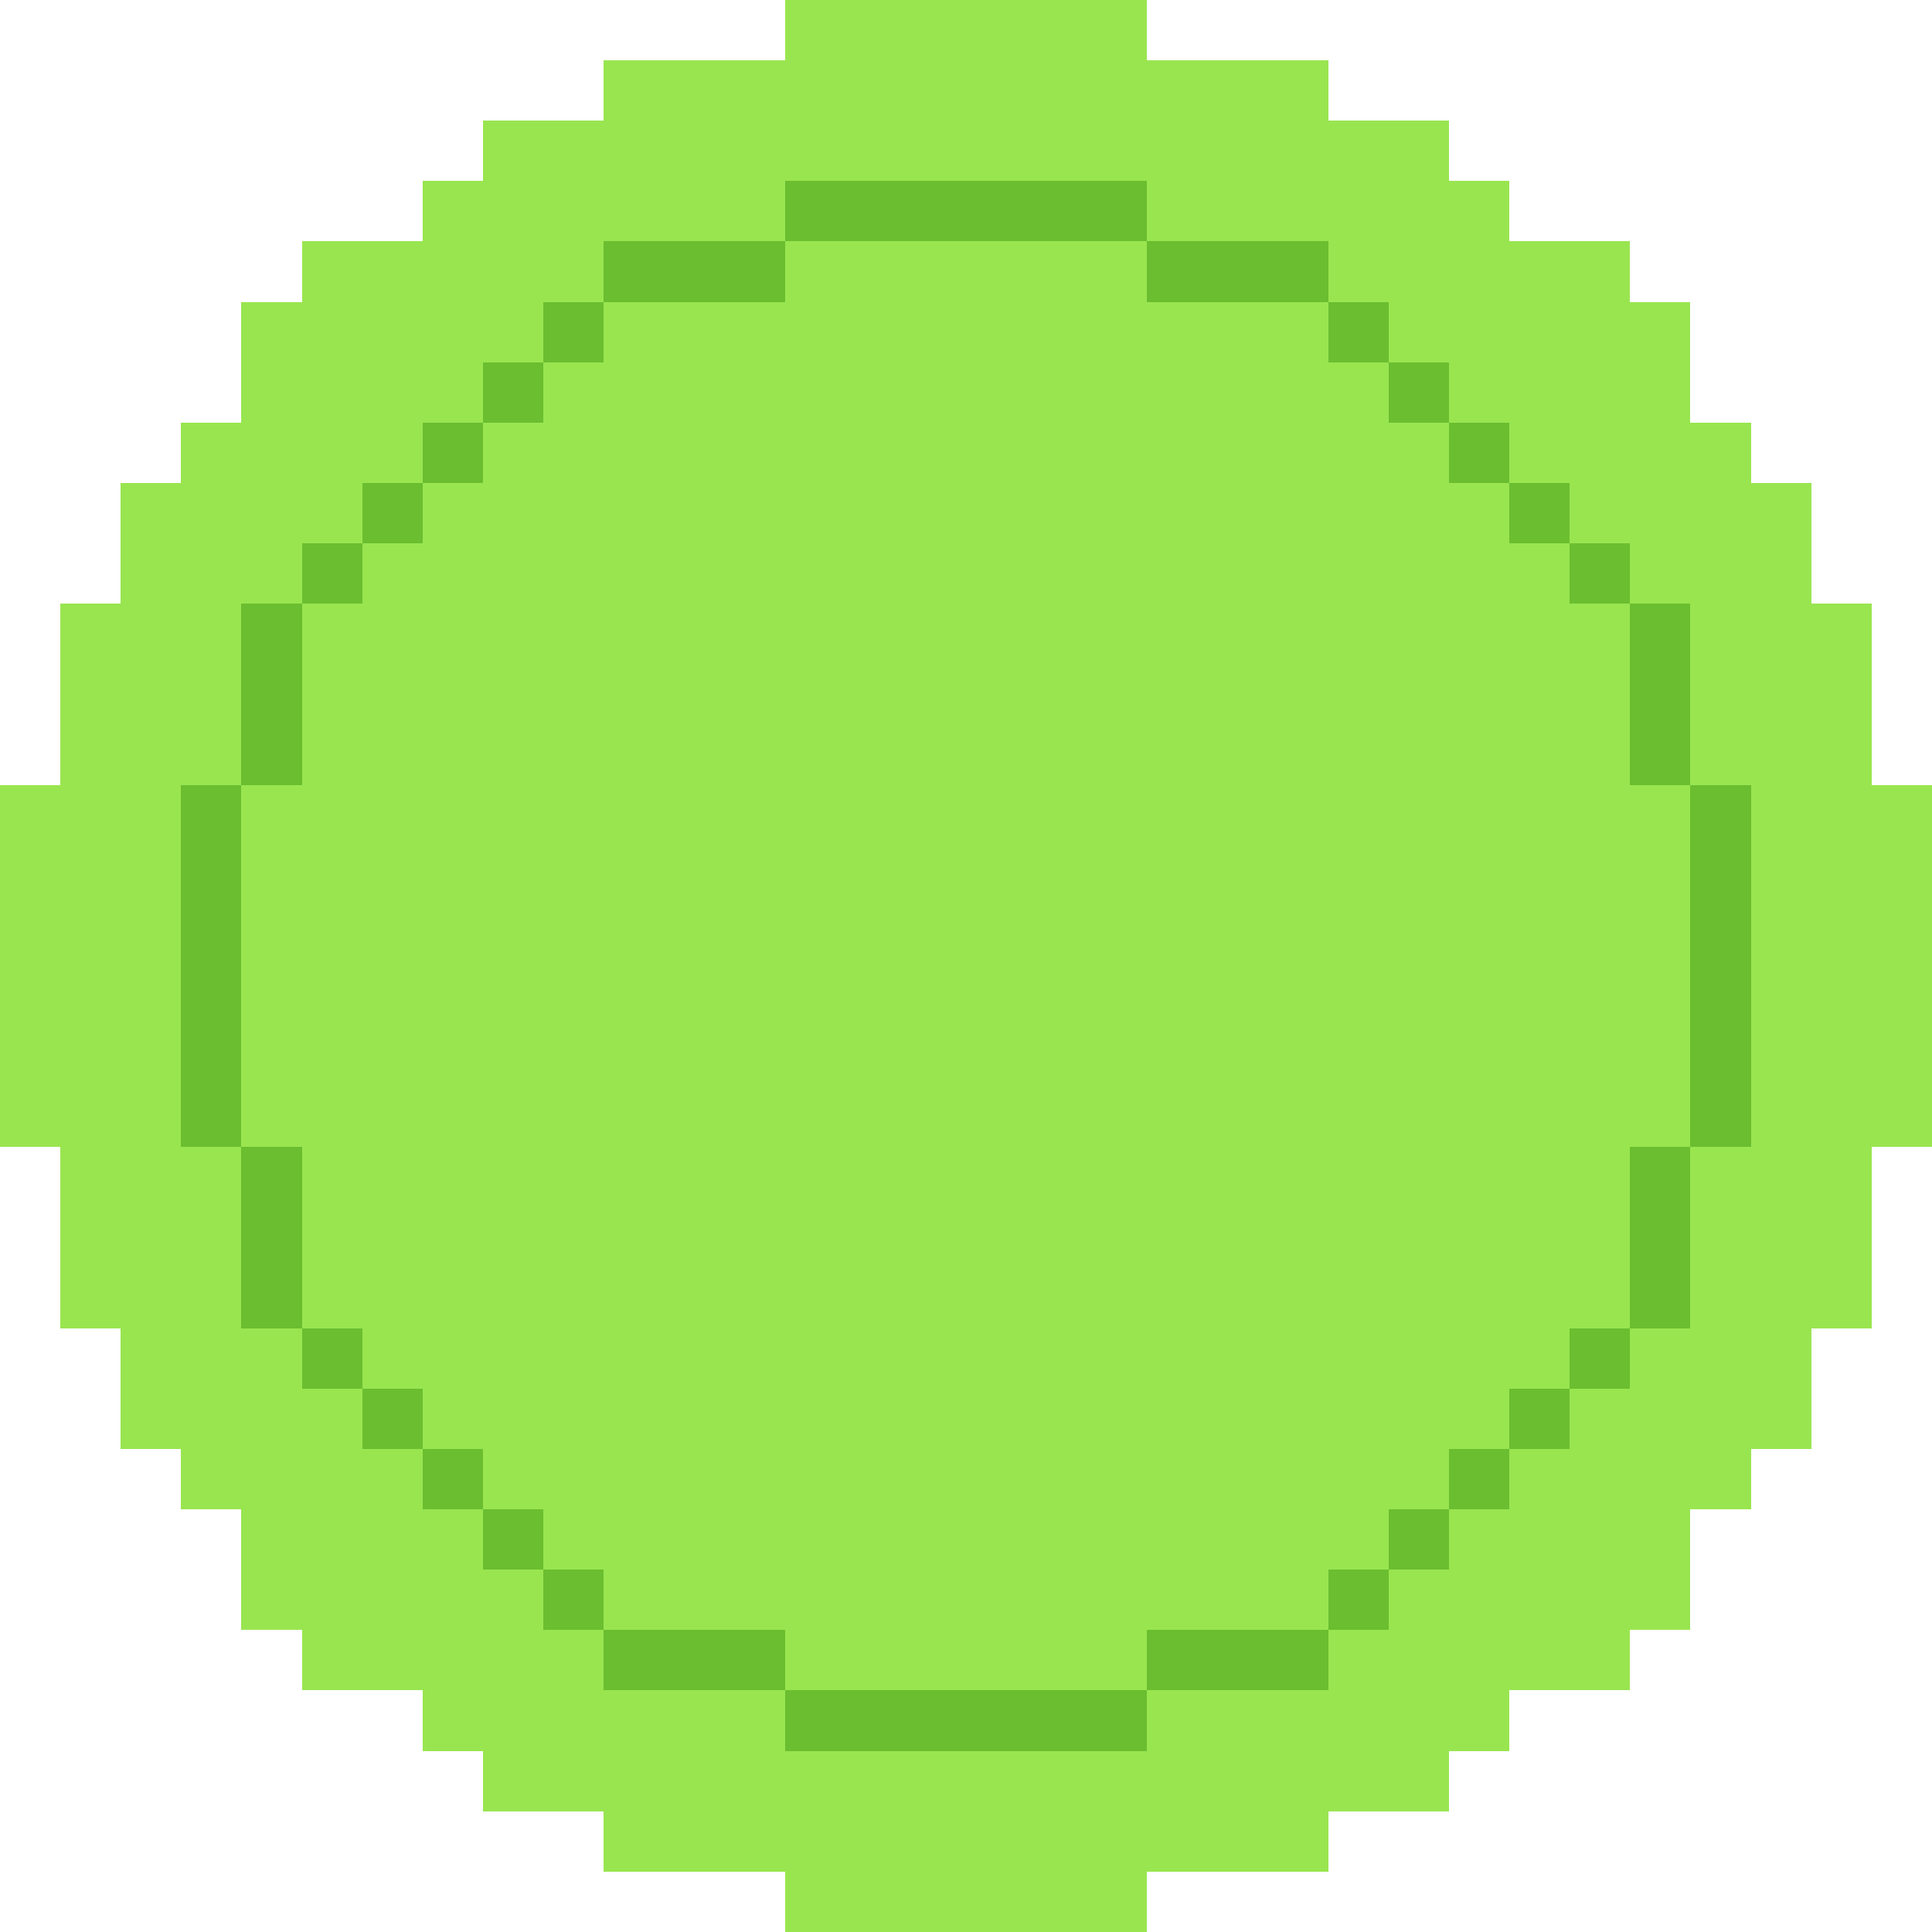 <?xml version="1.0" encoding="UTF-8" ?>
<svg version="1.1" width="32" height="32" xmlns="http://www.w3.org/2000/svg" shape-rendering="crispEdges">
<rect x="13" y="0" width="1" height="1" fill="#99E550" />
<rect x="14" y="0" width="1" height="1" fill="#99E550" />
<rect x="15" y="0" width="1" height="1" fill="#99E550" />
<rect x="16" y="0" width="1" height="1" fill="#99E550" />
<rect x="17" y="0" width="1" height="1" fill="#99E550" />
<rect x="18" y="0" width="1" height="1" fill="#99E550" />
<rect x="10" y="1" width="1" height="1" fill="#99E550" />
<rect x="11" y="1" width="1" height="1" fill="#99E550" />
<rect x="12" y="1" width="1" height="1" fill="#99E550" />
<rect x="13" y="1" width="1" height="1" fill="#99E550" />
<rect x="14" y="1" width="1" height="1" fill="#99E550" />
<rect x="15" y="1" width="1" height="1" fill="#99E550" />
<rect x="16" y="1" width="1" height="1" fill="#99E550" />
<rect x="17" y="1" width="1" height="1" fill="#99E550" />
<rect x="18" y="1" width="1" height="1" fill="#99E550" />
<rect x="19" y="1" width="1" height="1" fill="#99E550" />
<rect x="20" y="1" width="1" height="1" fill="#99E550" />
<rect x="21" y="1" width="1" height="1" fill="#99E550" />
<rect x="8" y="2" width="1" height="1" fill="#99E550" />
<rect x="9" y="2" width="1" height="1" fill="#99E550" />
<rect x="10" y="2" width="1" height="1" fill="#99E550" />
<rect x="11" y="2" width="1" height="1" fill="#99E550" />
<rect x="12" y="2" width="1" height="1" fill="#99E550" />
<rect x="13" y="2" width="1" height="1" fill="#99E550" />
<rect x="14" y="2" width="1" height="1" fill="#99E550" />
<rect x="15" y="2" width="1" height="1" fill="#99E550" />
<rect x="16" y="2" width="1" height="1" fill="#99E550" />
<rect x="17" y="2" width="1" height="1" fill="#99E550" />
<rect x="18" y="2" width="1" height="1" fill="#99E550" />
<rect x="19" y="2" width="1" height="1" fill="#99E550" />
<rect x="20" y="2" width="1" height="1" fill="#99E550" />
<rect x="21" y="2" width="1" height="1" fill="#99E550" />
<rect x="22" y="2" width="1" height="1" fill="#99E550" />
<rect x="23" y="2" width="1" height="1" fill="#99E550" />
<rect x="7" y="3" width="1" height="1" fill="#99E550" />
<rect x="8" y="3" width="1" height="1" fill="#99E550" />
<rect x="9" y="3" width="1" height="1" fill="#99E550" />
<rect x="10" y="3" width="1" height="1" fill="#99E550" />
<rect x="11" y="3" width="1" height="1" fill="#99E550" />
<rect x="12" y="3" width="1" height="1" fill="#99E550" />
<rect x="13" y="3" width="1" height="1" fill="#6ABE30" />
<rect x="14" y="3" width="1" height="1" fill="#6ABE30" />
<rect x="15" y="3" width="1" height="1" fill="#6ABE30" />
<rect x="16" y="3" width="1" height="1" fill="#6ABE30" />
<rect x="17" y="3" width="1" height="1" fill="#6ABE30" />
<rect x="18" y="3" width="1" height="1" fill="#6ABE30" />
<rect x="19" y="3" width="1" height="1" fill="#99E550" />
<rect x="20" y="3" width="1" height="1" fill="#99E550" />
<rect x="21" y="3" width="1" height="1" fill="#99E550" />
<rect x="22" y="3" width="1" height="1" fill="#99E550" />
<rect x="23" y="3" width="1" height="1" fill="#99E550" />
<rect x="24" y="3" width="1" height="1" fill="#99E550" />
<rect x="5" y="4" width="1" height="1" fill="#99E550" />
<rect x="6" y="4" width="1" height="1" fill="#99E550" />
<rect x="7" y="4" width="1" height="1" fill="#99E550" />
<rect x="8" y="4" width="1" height="1" fill="#99E550" />
<rect x="9" y="4" width="1" height="1" fill="#99E550" />
<rect x="10" y="4" width="1" height="1" fill="#6ABE30" />
<rect x="11" y="4" width="1" height="1" fill="#6ABE30" />
<rect x="12" y="4" width="1" height="1" fill="#6ABE30" />
<rect x="13" y="4" width="1" height="1" fill="#99E550" />
<rect x="14" y="4" width="1" height="1" fill="#99E550" />
<rect x="15" y="4" width="1" height="1" fill="#99E550" />
<rect x="16" y="4" width="1" height="1" fill="#99E550" />
<rect x="17" y="4" width="1" height="1" fill="#99E550" />
<rect x="18" y="4" width="1" height="1" fill="#99E550" />
<rect x="19" y="4" width="1" height="1" fill="#6ABE30" />
<rect x="20" y="4" width="1" height="1" fill="#6ABE30" />
<rect x="21" y="4" width="1" height="1" fill="#6ABE30" />
<rect x="22" y="4" width="1" height="1" fill="#99E550" />
<rect x="23" y="4" width="1" height="1" fill="#99E550" />
<rect x="24" y="4" width="1" height="1" fill="#99E550" />
<rect x="25" y="4" width="1" height="1" fill="#99E550" />
<rect x="26" y="4" width="1" height="1" fill="#99E550" />
<rect x="4" y="5" width="1" height="1" fill="#99E550" />
<rect x="5" y="5" width="1" height="1" fill="#99E550" />
<rect x="6" y="5" width="1" height="1" fill="#99E550" />
<rect x="7" y="5" width="1" height="1" fill="#99E550" />
<rect x="8" y="5" width="1" height="1" fill="#99E550" />
<rect x="9" y="5" width="1" height="1" fill="#6ABE30" />
<rect x="10" y="5" width="1" height="1" fill="#99E550" />
<rect x="11" y="5" width="1" height="1" fill="#99E550" />
<rect x="12" y="5" width="1" height="1" fill="#99E550" />
<rect x="13" y="5" width="1" height="1" fill="#99E550" />
<rect x="14" y="5" width="1" height="1" fill="#99E550" />
<rect x="15" y="5" width="1" height="1" fill="#99E550" />
<rect x="16" y="5" width="1" height="1" fill="#99E550" />
<rect x="17" y="5" width="1" height="1" fill="#99E550" />
<rect x="18" y="5" width="1" height="1" fill="#99E550" />
<rect x="19" y="5" width="1" height="1" fill="#99E550" />
<rect x="20" y="5" width="1" height="1" fill="#99E550" />
<rect x="21" y="5" width="1" height="1" fill="#99E550" />
<rect x="22" y="5" width="1" height="1" fill="#6ABE30" />
<rect x="23" y="5" width="1" height="1" fill="#99E550" />
<rect x="24" y="5" width="1" height="1" fill="#99E550" />
<rect x="25" y="5" width="1" height="1" fill="#99E550" />
<rect x="26" y="5" width="1" height="1" fill="#99E550" />
<rect x="27" y="5" width="1" height="1" fill="#99E550" />
<rect x="4" y="6" width="1" height="1" fill="#99E550" />
<rect x="5" y="6" width="1" height="1" fill="#99E550" />
<rect x="6" y="6" width="1" height="1" fill="#99E550" />
<rect x="7" y="6" width="1" height="1" fill="#99E550" />
<rect x="8" y="6" width="1" height="1" fill="#6ABE30" />
<rect x="9" y="6" width="1" height="1" fill="#99E550" />
<rect x="10" y="6" width="1" height="1" fill="#99E550" />
<rect x="11" y="6" width="1" height="1" fill="#99E550" />
<rect x="12" y="6" width="1" height="1" fill="#99E550" />
<rect x="13" y="6" width="1" height="1" fill="#99E550" />
<rect x="14" y="6" width="1" height="1" fill="#99E550" />
<rect x="15" y="6" width="1" height="1" fill="#99E550" />
<rect x="16" y="6" width="1" height="1" fill="#99E550" />
<rect x="17" y="6" width="1" height="1" fill="#99E550" />
<rect x="18" y="6" width="1" height="1" fill="#99E550" />
<rect x="19" y="6" width="1" height="1" fill="#99E550" />
<rect x="20" y="6" width="1" height="1" fill="#99E550" />
<rect x="21" y="6" width="1" height="1" fill="#99E550" />
<rect x="22" y="6" width="1" height="1" fill="#99E550" />
<rect x="23" y="6" width="1" height="1" fill="#6ABE30" />
<rect x="24" y="6" width="1" height="1" fill="#99E550" />
<rect x="25" y="6" width="1" height="1" fill="#99E550" />
<rect x="26" y="6" width="1" height="1" fill="#99E550" />
<rect x="27" y="6" width="1" height="1" fill="#99E550" />
<rect x="3" y="7" width="1" height="1" fill="#99E550" />
<rect x="4" y="7" width="1" height="1" fill="#99E550" />
<rect x="5" y="7" width="1" height="1" fill="#99E550" />
<rect x="6" y="7" width="1" height="1" fill="#99E550" />
<rect x="7" y="7" width="1" height="1" fill="#6ABE30" />
<rect x="8" y="7" width="1" height="1" fill="#99E550" />
<rect x="9" y="7" width="1" height="1" fill="#99E550" />
<rect x="10" y="7" width="1" height="1" fill="#99E550" />
<rect x="11" y="7" width="1" height="1" fill="#99E550" />
<rect x="12" y="7" width="1" height="1" fill="#99E550" />
<rect x="13" y="7" width="1" height="1" fill="#99E550" />
<rect x="14" y="7" width="1" height="1" fill="#99E550" />
<rect x="15" y="7" width="1" height="1" fill="#99E550" />
<rect x="16" y="7" width="1" height="1" fill="#99E550" />
<rect x="17" y="7" width="1" height="1" fill="#99E550" />
<rect x="18" y="7" width="1" height="1" fill="#99E550" />
<rect x="19" y="7" width="1" height="1" fill="#99E550" />
<rect x="20" y="7" width="1" height="1" fill="#99E550" />
<rect x="21" y="7" width="1" height="1" fill="#99E550" />
<rect x="22" y="7" width="1" height="1" fill="#99E550" />
<rect x="23" y="7" width="1" height="1" fill="#99E550" />
<rect x="24" y="7" width="1" height="1" fill="#6ABE30" />
<rect x="25" y="7" width="1" height="1" fill="#99E550" />
<rect x="26" y="7" width="1" height="1" fill="#99E550" />
<rect x="27" y="7" width="1" height="1" fill="#99E550" />
<rect x="28" y="7" width="1" height="1" fill="#99E550" />
<rect x="2" y="8" width="1" height="1" fill="#99E550" />
<rect x="3" y="8" width="1" height="1" fill="#99E550" />
<rect x="4" y="8" width="1" height="1" fill="#99E550" />
<rect x="5" y="8" width="1" height="1" fill="#99E550" />
<rect x="6" y="8" width="1" height="1" fill="#6ABE30" />
<rect x="7" y="8" width="1" height="1" fill="#99E550" />
<rect x="8" y="8" width="1" height="1" fill="#99E550" />
<rect x="9" y="8" width="1" height="1" fill="#99E550" />
<rect x="10" y="8" width="1" height="1" fill="#99E550" />
<rect x="11" y="8" width="1" height="1" fill="#99E550" />
<rect x="12" y="8" width="1" height="1" fill="#99E550" />
<rect x="13" y="8" width="1" height="1" fill="#99E550" />
<rect x="14" y="8" width="1" height="1" fill="#99E550" />
<rect x="15" y="8" width="1" height="1" fill="#99E550" />
<rect x="16" y="8" width="1" height="1" fill="#99E550" />
<rect x="17" y="8" width="1" height="1" fill="#99E550" />
<rect x="18" y="8" width="1" height="1" fill="#99E550" />
<rect x="19" y="8" width="1" height="1" fill="#99E550" />
<rect x="20" y="8" width="1" height="1" fill="#99E550" />
<rect x="21" y="8" width="1" height="1" fill="#99E550" />
<rect x="22" y="8" width="1" height="1" fill="#99E550" />
<rect x="23" y="8" width="1" height="1" fill="#99E550" />
<rect x="24" y="8" width="1" height="1" fill="#99E550" />
<rect x="25" y="8" width="1" height="1" fill="#6ABE30" />
<rect x="26" y="8" width="1" height="1" fill="#99E550" />
<rect x="27" y="8" width="1" height="1" fill="#99E550" />
<rect x="28" y="8" width="1" height="1" fill="#99E550" />
<rect x="29" y="8" width="1" height="1" fill="#99E550" />
<rect x="2" y="9" width="1" height="1" fill="#99E550" />
<rect x="3" y="9" width="1" height="1" fill="#99E550" />
<rect x="4" y="9" width="1" height="1" fill="#99E550" />
<rect x="5" y="9" width="1" height="1" fill="#6ABE30" />
<rect x="6" y="9" width="1" height="1" fill="#99E550" />
<rect x="7" y="9" width="1" height="1" fill="#99E550" />
<rect x="8" y="9" width="1" height="1" fill="#99E550" />
<rect x="9" y="9" width="1" height="1" fill="#99E550" />
<rect x="10" y="9" width="1" height="1" fill="#99E550" />
<rect x="11" y="9" width="1" height="1" fill="#99E550" />
<rect x="12" y="9" width="1" height="1" fill="#99E550" />
<rect x="13" y="9" width="1" height="1" fill="#99E550" />
<rect x="14" y="9" width="1" height="1" fill="#99E550" />
<rect x="15" y="9" width="1" height="1" fill="#99E550" />
<rect x="16" y="9" width="1" height="1" fill="#99E550" />
<rect x="17" y="9" width="1" height="1" fill="#99E550" />
<rect x="18" y="9" width="1" height="1" fill="#99E550" />
<rect x="19" y="9" width="1" height="1" fill="#99E550" />
<rect x="20" y="9" width="1" height="1" fill="#99E550" />
<rect x="21" y="9" width="1" height="1" fill="#99E550" />
<rect x="22" y="9" width="1" height="1" fill="#99E550" />
<rect x="23" y="9" width="1" height="1" fill="#99E550" />
<rect x="24" y="9" width="1" height="1" fill="#99E550" />
<rect x="25" y="9" width="1" height="1" fill="#99E550" />
<rect x="26" y="9" width="1" height="1" fill="#6ABE30" />
<rect x="27" y="9" width="1" height="1" fill="#99E550" />
<rect x="28" y="9" width="1" height="1" fill="#99E550" />
<rect x="29" y="9" width="1" height="1" fill="#99E550" />
<rect x="1" y="10" width="1" height="1" fill="#99E550" />
<rect x="2" y="10" width="1" height="1" fill="#99E550" />
<rect x="3" y="10" width="1" height="1" fill="#99E550" />
<rect x="4" y="10" width="1" height="1" fill="#6ABE30" />
<rect x="5" y="10" width="1" height="1" fill="#99E550" />
<rect x="6" y="10" width="1" height="1" fill="#99E550" />
<rect x="7" y="10" width="1" height="1" fill="#99E550" />
<rect x="8" y="10" width="1" height="1" fill="#99E550" />
<rect x="9" y="10" width="1" height="1" fill="#99E550" />
<rect x="10" y="10" width="1" height="1" fill="#99E550" />
<rect x="11" y="10" width="1" height="1" fill="#99E550" />
<rect x="12" y="10" width="1" height="1" fill="#99E550" />
<rect x="13" y="10" width="1" height="1" fill="#99E550" />
<rect x="14" y="10" width="1" height="1" fill="#99E550" />
<rect x="15" y="10" width="1" height="1" fill="#99E550" />
<rect x="16" y="10" width="1" height="1" fill="#99E550" />
<rect x="17" y="10" width="1" height="1" fill="#99E550" />
<rect x="18" y="10" width="1" height="1" fill="#99E550" />
<rect x="19" y="10" width="1" height="1" fill="#99E550" />
<rect x="20" y="10" width="1" height="1" fill="#99E550" />
<rect x="21" y="10" width="1" height="1" fill="#99E550" />
<rect x="22" y="10" width="1" height="1" fill="#99E550" />
<rect x="23" y="10" width="1" height="1" fill="#99E550" />
<rect x="24" y="10" width="1" height="1" fill="#99E550" />
<rect x="25" y="10" width="1" height="1" fill="#99E550" />
<rect x="26" y="10" width="1" height="1" fill="#99E550" />
<rect x="27" y="10" width="1" height="1" fill="#6ABE30" />
<rect x="28" y="10" width="1" height="1" fill="#99E550" />
<rect x="29" y="10" width="1" height="1" fill="#99E550" />
<rect x="30" y="10" width="1" height="1" fill="#99E550" />
<rect x="1" y="11" width="1" height="1" fill="#99E550" />
<rect x="2" y="11" width="1" height="1" fill="#99E550" />
<rect x="3" y="11" width="1" height="1" fill="#99E550" />
<rect x="4" y="11" width="1" height="1" fill="#6ABE30" />
<rect x="5" y="11" width="1" height="1" fill="#99E550" />
<rect x="6" y="11" width="1" height="1" fill="#99E550" />
<rect x="7" y="11" width="1" height="1" fill="#99E550" />
<rect x="8" y="11" width="1" height="1" fill="#99E550" />
<rect x="9" y="11" width="1" height="1" fill="#99E550" />
<rect x="10" y="11" width="1" height="1" fill="#99E550" />
<rect x="11" y="11" width="1" height="1" fill="#99E550" />
<rect x="12" y="11" width="1" height="1" fill="#99E550" />
<rect x="13" y="11" width="1" height="1" fill="#99E550" />
<rect x="14" y="11" width="1" height="1" fill="#99E550" />
<rect x="15" y="11" width="1" height="1" fill="#99E550" />
<rect x="16" y="11" width="1" height="1" fill="#99E550" />
<rect x="17" y="11" width="1" height="1" fill="#99E550" />
<rect x="18" y="11" width="1" height="1" fill="#99E550" />
<rect x="19" y="11" width="1" height="1" fill="#99E550" />
<rect x="20" y="11" width="1" height="1" fill="#99E550" />
<rect x="21" y="11" width="1" height="1" fill="#99E550" />
<rect x="22" y="11" width="1" height="1" fill="#99E550" />
<rect x="23" y="11" width="1" height="1" fill="#99E550" />
<rect x="24" y="11" width="1" height="1" fill="#99E550" />
<rect x="25" y="11" width="1" height="1" fill="#99E550" />
<rect x="26" y="11" width="1" height="1" fill="#99E550" />
<rect x="27" y="11" width="1" height="1" fill="#6ABE30" />
<rect x="28" y="11" width="1" height="1" fill="#99E550" />
<rect x="29" y="11" width="1" height="1" fill="#99E550" />
<rect x="30" y="11" width="1" height="1" fill="#99E550" />
<rect x="1" y="12" width="1" height="1" fill="#99E550" />
<rect x="2" y="12" width="1" height="1" fill="#99E550" />
<rect x="3" y="12" width="1" height="1" fill="#99E550" />
<rect x="4" y="12" width="1" height="1" fill="#6ABE30" />
<rect x="5" y="12" width="1" height="1" fill="#99E550" />
<rect x="6" y="12" width="1" height="1" fill="#99E550" />
<rect x="7" y="12" width="1" height="1" fill="#99E550" />
<rect x="8" y="12" width="1" height="1" fill="#99E550" />
<rect x="9" y="12" width="1" height="1" fill="#99E550" />
<rect x="10" y="12" width="1" height="1" fill="#99E550" />
<rect x="11" y="12" width="1" height="1" fill="#99E550" />
<rect x="12" y="12" width="1" height="1" fill="#99E550" />
<rect x="13" y="12" width="1" height="1" fill="#99E550" />
<rect x="14" y="12" width="1" height="1" fill="#99E550" />
<rect x="15" y="12" width="1" height="1" fill="#99E550" />
<rect x="16" y="12" width="1" height="1" fill="#99E550" />
<rect x="17" y="12" width="1" height="1" fill="#99E550" />
<rect x="18" y="12" width="1" height="1" fill="#99E550" />
<rect x="19" y="12" width="1" height="1" fill="#99E550" />
<rect x="20" y="12" width="1" height="1" fill="#99E550" />
<rect x="21" y="12" width="1" height="1" fill="#99E550" />
<rect x="22" y="12" width="1" height="1" fill="#99E550" />
<rect x="23" y="12" width="1" height="1" fill="#99E550" />
<rect x="24" y="12" width="1" height="1" fill="#99E550" />
<rect x="25" y="12" width="1" height="1" fill="#99E550" />
<rect x="26" y="12" width="1" height="1" fill="#99E550" />
<rect x="27" y="12" width="1" height="1" fill="#6ABE30" />
<rect x="28" y="12" width="1" height="1" fill="#99E550" />
<rect x="29" y="12" width="1" height="1" fill="#99E550" />
<rect x="30" y="12" width="1" height="1" fill="#99E550" />
<rect x="0" y="13" width="1" height="1" fill="#99E550" />
<rect x="1" y="13" width="1" height="1" fill="#99E550" />
<rect x="2" y="13" width="1" height="1" fill="#99E550" />
<rect x="3" y="13" width="1" height="1" fill="#6ABE30" />
<rect x="4" y="13" width="1" height="1" fill="#99E550" />
<rect x="5" y="13" width="1" height="1" fill="#99E550" />
<rect x="6" y="13" width="1" height="1" fill="#99E550" />
<rect x="7" y="13" width="1" height="1" fill="#99E550" />
<rect x="8" y="13" width="1" height="1" fill="#99E550" />
<rect x="9" y="13" width="1" height="1" fill="#99E550" />
<rect x="10" y="13" width="1" height="1" fill="#99E550" />
<rect x="11" y="13" width="1" height="1" fill="#99E550" />
<rect x="12" y="13" width="1" height="1" fill="#99E550" />
<rect x="13" y="13" width="1" height="1" fill="#99E550" />
<rect x="14" y="13" width="1" height="1" fill="#99E550" />
<rect x="15" y="13" width="1" height="1" fill="#99E550" />
<rect x="16" y="13" width="1" height="1" fill="#99E550" />
<rect x="17" y="13" width="1" height="1" fill="#99E550" />
<rect x="18" y="13" width="1" height="1" fill="#99E550" />
<rect x="19" y="13" width="1" height="1" fill="#99E550" />
<rect x="20" y="13" width="1" height="1" fill="#99E550" />
<rect x="21" y="13" width="1" height="1" fill="#99E550" />
<rect x="22" y="13" width="1" height="1" fill="#99E550" />
<rect x="23" y="13" width="1" height="1" fill="#99E550" />
<rect x="24" y="13" width="1" height="1" fill="#99E550" />
<rect x="25" y="13" width="1" height="1" fill="#99E550" />
<rect x="26" y="13" width="1" height="1" fill="#99E550" />
<rect x="27" y="13" width="1" height="1" fill="#99E550" />
<rect x="28" y="13" width="1" height="1" fill="#6ABE30" />
<rect x="29" y="13" width="1" height="1" fill="#99E550" />
<rect x="30" y="13" width="1" height="1" fill="#99E550" />
<rect x="31" y="13" width="1" height="1" fill="#99E550" />
<rect x="0" y="14" width="1" height="1" fill="#99E550" />
<rect x="1" y="14" width="1" height="1" fill="#99E550" />
<rect x="2" y="14" width="1" height="1" fill="#99E550" />
<rect x="3" y="14" width="1" height="1" fill="#6ABE30" />
<rect x="4" y="14" width="1" height="1" fill="#99E550" />
<rect x="5" y="14" width="1" height="1" fill="#99E550" />
<rect x="6" y="14" width="1" height="1" fill="#99E550" />
<rect x="7" y="14" width="1" height="1" fill="#99E550" />
<rect x="8" y="14" width="1" height="1" fill="#99E550" />
<rect x="9" y="14" width="1" height="1" fill="#99E550" />
<rect x="10" y="14" width="1" height="1" fill="#99E550" />
<rect x="11" y="14" width="1" height="1" fill="#99E550" />
<rect x="12" y="14" width="1" height="1" fill="#99E550" />
<rect x="13" y="14" width="1" height="1" fill="#99E550" />
<rect x="14" y="14" width="1" height="1" fill="#99E550" />
<rect x="15" y="14" width="1" height="1" fill="#99E550" />
<rect x="16" y="14" width="1" height="1" fill="#99E550" />
<rect x="17" y="14" width="1" height="1" fill="#99E550" />
<rect x="18" y="14" width="1" height="1" fill="#99E550" />
<rect x="19" y="14" width="1" height="1" fill="#99E550" />
<rect x="20" y="14" width="1" height="1" fill="#99E550" />
<rect x="21" y="14" width="1" height="1" fill="#99E550" />
<rect x="22" y="14" width="1" height="1" fill="#99E550" />
<rect x="23" y="14" width="1" height="1" fill="#99E550" />
<rect x="24" y="14" width="1" height="1" fill="#99E550" />
<rect x="25" y="14" width="1" height="1" fill="#99E550" />
<rect x="26" y="14" width="1" height="1" fill="#99E550" />
<rect x="27" y="14" width="1" height="1" fill="#99E550" />
<rect x="28" y="14" width="1" height="1" fill="#6ABE30" />
<rect x="29" y="14" width="1" height="1" fill="#99E550" />
<rect x="30" y="14" width="1" height="1" fill="#99E550" />
<rect x="31" y="14" width="1" height="1" fill="#99E550" />
<rect x="0" y="15" width="1" height="1" fill="#99E550" />
<rect x="1" y="15" width="1" height="1" fill="#99E550" />
<rect x="2" y="15" width="1" height="1" fill="#99E550" />
<rect x="3" y="15" width="1" height="1" fill="#6ABE30" />
<rect x="4" y="15" width="1" height="1" fill="#99E550" />
<rect x="5" y="15" width="1" height="1" fill="#99E550" />
<rect x="6" y="15" width="1" height="1" fill="#99E550" />
<rect x="7" y="15" width="1" height="1" fill="#99E550" />
<rect x="8" y="15" width="1" height="1" fill="#99E550" />
<rect x="9" y="15" width="1" height="1" fill="#99E550" />
<rect x="10" y="15" width="1" height="1" fill="#99E550" />
<rect x="11" y="15" width="1" height="1" fill="#99E550" />
<rect x="12" y="15" width="1" height="1" fill="#99E550" />
<rect x="13" y="15" width="1" height="1" fill="#99E550" />
<rect x="14" y="15" width="1" height="1" fill="#99E550" />
<rect x="15" y="15" width="1" height="1" fill="#99E550" />
<rect x="16" y="15" width="1" height="1" fill="#99E550" />
<rect x="17" y="15" width="1" height="1" fill="#99E550" />
<rect x="18" y="15" width="1" height="1" fill="#99E550" />
<rect x="19" y="15" width="1" height="1" fill="#99E550" />
<rect x="20" y="15" width="1" height="1" fill="#99E550" />
<rect x="21" y="15" width="1" height="1" fill="#99E550" />
<rect x="22" y="15" width="1" height="1" fill="#99E550" />
<rect x="23" y="15" width="1" height="1" fill="#99E550" />
<rect x="24" y="15" width="1" height="1" fill="#99E550" />
<rect x="25" y="15" width="1" height="1" fill="#99E550" />
<rect x="26" y="15" width="1" height="1" fill="#99E550" />
<rect x="27" y="15" width="1" height="1" fill="#99E550" />
<rect x="28" y="15" width="1" height="1" fill="#6ABE30" />
<rect x="29" y="15" width="1" height="1" fill="#99E550" />
<rect x="30" y="15" width="1" height="1" fill="#99E550" />
<rect x="31" y="15" width="1" height="1" fill="#99E550" />
<rect x="0" y="16" width="1" height="1" fill="#99E550" />
<rect x="1" y="16" width="1" height="1" fill="#99E550" />
<rect x="2" y="16" width="1" height="1" fill="#99E550" />
<rect x="3" y="16" width="1" height="1" fill="#6ABE30" />
<rect x="4" y="16" width="1" height="1" fill="#99E550" />
<rect x="5" y="16" width="1" height="1" fill="#99E550" />
<rect x="6" y="16" width="1" height="1" fill="#99E550" />
<rect x="7" y="16" width="1" height="1" fill="#99E550" />
<rect x="8" y="16" width="1" height="1" fill="#99E550" />
<rect x="9" y="16" width="1" height="1" fill="#99E550" />
<rect x="10" y="16" width="1" height="1" fill="#99E550" />
<rect x="11" y="16" width="1" height="1" fill="#99E550" />
<rect x="12" y="16" width="1" height="1" fill="#99E550" />
<rect x="13" y="16" width="1" height="1" fill="#99E550" />
<rect x="14" y="16" width="1" height="1" fill="#99E550" />
<rect x="15" y="16" width="1" height="1" fill="#99E550" />
<rect x="16" y="16" width="1" height="1" fill="#99E550" />
<rect x="17" y="16" width="1" height="1" fill="#99E550" />
<rect x="18" y="16" width="1" height="1" fill="#99E550" />
<rect x="19" y="16" width="1" height="1" fill="#99E550" />
<rect x="20" y="16" width="1" height="1" fill="#99E550" />
<rect x="21" y="16" width="1" height="1" fill="#99E550" />
<rect x="22" y="16" width="1" height="1" fill="#99E550" />
<rect x="23" y="16" width="1" height="1" fill="#99E550" />
<rect x="24" y="16" width="1" height="1" fill="#99E550" />
<rect x="25" y="16" width="1" height="1" fill="#99E550" />
<rect x="26" y="16" width="1" height="1" fill="#99E550" />
<rect x="27" y="16" width="1" height="1" fill="#99E550" />
<rect x="28" y="16" width="1" height="1" fill="#6ABE30" />
<rect x="29" y="16" width="1" height="1" fill="#99E550" />
<rect x="30" y="16" width="1" height="1" fill="#99E550" />
<rect x="31" y="16" width="1" height="1" fill="#99E550" />
<rect x="0" y="17" width="1" height="1" fill="#99E550" />
<rect x="1" y="17" width="1" height="1" fill="#99E550" />
<rect x="2" y="17" width="1" height="1" fill="#99E550" />
<rect x="3" y="17" width="1" height="1" fill="#6ABE30" />
<rect x="4" y="17" width="1" height="1" fill="#99E550" />
<rect x="5" y="17" width="1" height="1" fill="#99E550" />
<rect x="6" y="17" width="1" height="1" fill="#99E550" />
<rect x="7" y="17" width="1" height="1" fill="#99E550" />
<rect x="8" y="17" width="1" height="1" fill="#99E550" />
<rect x="9" y="17" width="1" height="1" fill="#99E550" />
<rect x="10" y="17" width="1" height="1" fill="#99E550" />
<rect x="11" y="17" width="1" height="1" fill="#99E550" />
<rect x="12" y="17" width="1" height="1" fill="#99E550" />
<rect x="13" y="17" width="1" height="1" fill="#99E550" />
<rect x="14" y="17" width="1" height="1" fill="#99E550" />
<rect x="15" y="17" width="1" height="1" fill="#99E550" />
<rect x="16" y="17" width="1" height="1" fill="#99E550" />
<rect x="17" y="17" width="1" height="1" fill="#99E550" />
<rect x="18" y="17" width="1" height="1" fill="#99E550" />
<rect x="19" y="17" width="1" height="1" fill="#99E550" />
<rect x="20" y="17" width="1" height="1" fill="#99E550" />
<rect x="21" y="17" width="1" height="1" fill="#99E550" />
<rect x="22" y="17" width="1" height="1" fill="#99E550" />
<rect x="23" y="17" width="1" height="1" fill="#99E550" />
<rect x="24" y="17" width="1" height="1" fill="#99E550" />
<rect x="25" y="17" width="1" height="1" fill="#99E550" />
<rect x="26" y="17" width="1" height="1" fill="#99E550" />
<rect x="27" y="17" width="1" height="1" fill="#99E550" />
<rect x="28" y="17" width="1" height="1" fill="#6ABE30" />
<rect x="29" y="17" width="1" height="1" fill="#99E550" />
<rect x="30" y="17" width="1" height="1" fill="#99E550" />
<rect x="31" y="17" width="1" height="1" fill="#99E550" />
<rect x="0" y="18" width="1" height="1" fill="#99E550" />
<rect x="1" y="18" width="1" height="1" fill="#99E550" />
<rect x="2" y="18" width="1" height="1" fill="#99E550" />
<rect x="3" y="18" width="1" height="1" fill="#6ABE30" />
<rect x="4" y="18" width="1" height="1" fill="#99E550" />
<rect x="5" y="18" width="1" height="1" fill="#99E550" />
<rect x="6" y="18" width="1" height="1" fill="#99E550" />
<rect x="7" y="18" width="1" height="1" fill="#99E550" />
<rect x="8" y="18" width="1" height="1" fill="#99E550" />
<rect x="9" y="18" width="1" height="1" fill="#99E550" />
<rect x="10" y="18" width="1" height="1" fill="#99E550" />
<rect x="11" y="18" width="1" height="1" fill="#99E550" />
<rect x="12" y="18" width="1" height="1" fill="#99E550" />
<rect x="13" y="18" width="1" height="1" fill="#99E550" />
<rect x="14" y="18" width="1" height="1" fill="#99E550" />
<rect x="15" y="18" width="1" height="1" fill="#99E550" />
<rect x="16" y="18" width="1" height="1" fill="#99E550" />
<rect x="17" y="18" width="1" height="1" fill="#99E550" />
<rect x="18" y="18" width="1" height="1" fill="#99E550" />
<rect x="19" y="18" width="1" height="1" fill="#99E550" />
<rect x="20" y="18" width="1" height="1" fill="#99E550" />
<rect x="21" y="18" width="1" height="1" fill="#99E550" />
<rect x="22" y="18" width="1" height="1" fill="#99E550" />
<rect x="23" y="18" width="1" height="1" fill="#99E550" />
<rect x="24" y="18" width="1" height="1" fill="#99E550" />
<rect x="25" y="18" width="1" height="1" fill="#99E550" />
<rect x="26" y="18" width="1" height="1" fill="#99E550" />
<rect x="27" y="18" width="1" height="1" fill="#99E550" />
<rect x="28" y="18" width="1" height="1" fill="#6ABE30" />
<rect x="29" y="18" width="1" height="1" fill="#99E550" />
<rect x="30" y="18" width="1" height="1" fill="#99E550" />
<rect x="31" y="18" width="1" height="1" fill="#99E550" />
<rect x="1" y="19" width="1" height="1" fill="#99E550" />
<rect x="2" y="19" width="1" height="1" fill="#99E550" />
<rect x="3" y="19" width="1" height="1" fill="#99E550" />
<rect x="4" y="19" width="1" height="1" fill="#6ABE30" />
<rect x="5" y="19" width="1" height="1" fill="#99E550" />
<rect x="6" y="19" width="1" height="1" fill="#99E550" />
<rect x="7" y="19" width="1" height="1" fill="#99E550" />
<rect x="8" y="19" width="1" height="1" fill="#99E550" />
<rect x="9" y="19" width="1" height="1" fill="#99E550" />
<rect x="10" y="19" width="1" height="1" fill="#99E550" />
<rect x="11" y="19" width="1" height="1" fill="#99E550" />
<rect x="12" y="19" width="1" height="1" fill="#99E550" />
<rect x="13" y="19" width="1" height="1" fill="#99E550" />
<rect x="14" y="19" width="1" height="1" fill="#99E550" />
<rect x="15" y="19" width="1" height="1" fill="#99E550" />
<rect x="16" y="19" width="1" height="1" fill="#99E550" />
<rect x="17" y="19" width="1" height="1" fill="#99E550" />
<rect x="18" y="19" width="1" height="1" fill="#99E550" />
<rect x="19" y="19" width="1" height="1" fill="#99E550" />
<rect x="20" y="19" width="1" height="1" fill="#99E550" />
<rect x="21" y="19" width="1" height="1" fill="#99E550" />
<rect x="22" y="19" width="1" height="1" fill="#99E550" />
<rect x="23" y="19" width="1" height="1" fill="#99E550" />
<rect x="24" y="19" width="1" height="1" fill="#99E550" />
<rect x="25" y="19" width="1" height="1" fill="#99E550" />
<rect x="26" y="19" width="1" height="1" fill="#99E550" />
<rect x="27" y="19" width="1" height="1" fill="#6ABE30" />
<rect x="28" y="19" width="1" height="1" fill="#99E550" />
<rect x="29" y="19" width="1" height="1" fill="#99E550" />
<rect x="30" y="19" width="1" height="1" fill="#99E550" />
<rect x="1" y="20" width="1" height="1" fill="#99E550" />
<rect x="2" y="20" width="1" height="1" fill="#99E550" />
<rect x="3" y="20" width="1" height="1" fill="#99E550" />
<rect x="4" y="20" width="1" height="1" fill="#6ABE30" />
<rect x="5" y="20" width="1" height="1" fill="#99E550" />
<rect x="6" y="20" width="1" height="1" fill="#99E550" />
<rect x="7" y="20" width="1" height="1" fill="#99E550" />
<rect x="8" y="20" width="1" height="1" fill="#99E550" />
<rect x="9" y="20" width="1" height="1" fill="#99E550" />
<rect x="10" y="20" width="1" height="1" fill="#99E550" />
<rect x="11" y="20" width="1" height="1" fill="#99E550" />
<rect x="12" y="20" width="1" height="1" fill="#99E550" />
<rect x="13" y="20" width="1" height="1" fill="#99E550" />
<rect x="14" y="20" width="1" height="1" fill="#99E550" />
<rect x="15" y="20" width="1" height="1" fill="#99E550" />
<rect x="16" y="20" width="1" height="1" fill="#99E550" />
<rect x="17" y="20" width="1" height="1" fill="#99E550" />
<rect x="18" y="20" width="1" height="1" fill="#99E550" />
<rect x="19" y="20" width="1" height="1" fill="#99E550" />
<rect x="20" y="20" width="1" height="1" fill="#99E550" />
<rect x="21" y="20" width="1" height="1" fill="#99E550" />
<rect x="22" y="20" width="1" height="1" fill="#99E550" />
<rect x="23" y="20" width="1" height="1" fill="#99E550" />
<rect x="24" y="20" width="1" height="1" fill="#99E550" />
<rect x="25" y="20" width="1" height="1" fill="#99E550" />
<rect x="26" y="20" width="1" height="1" fill="#99E550" />
<rect x="27" y="20" width="1" height="1" fill="#6ABE30" />
<rect x="28" y="20" width="1" height="1" fill="#99E550" />
<rect x="29" y="20" width="1" height="1" fill="#99E550" />
<rect x="30" y="20" width="1" height="1" fill="#99E550" />
<rect x="1" y="21" width="1" height="1" fill="#99E550" />
<rect x="2" y="21" width="1" height="1" fill="#99E550" />
<rect x="3" y="21" width="1" height="1" fill="#99E550" />
<rect x="4" y="21" width="1" height="1" fill="#6ABE30" />
<rect x="5" y="21" width="1" height="1" fill="#99E550" />
<rect x="6" y="21" width="1" height="1" fill="#99E550" />
<rect x="7" y="21" width="1" height="1" fill="#99E550" />
<rect x="8" y="21" width="1" height="1" fill="#99E550" />
<rect x="9" y="21" width="1" height="1" fill="#99E550" />
<rect x="10" y="21" width="1" height="1" fill="#99E550" />
<rect x="11" y="21" width="1" height="1" fill="#99E550" />
<rect x="12" y="21" width="1" height="1" fill="#99E550" />
<rect x="13" y="21" width="1" height="1" fill="#99E550" />
<rect x="14" y="21" width="1" height="1" fill="#99E550" />
<rect x="15" y="21" width="1" height="1" fill="#99E550" />
<rect x="16" y="21" width="1" height="1" fill="#99E550" />
<rect x="17" y="21" width="1" height="1" fill="#99E550" />
<rect x="18" y="21" width="1" height="1" fill="#99E550" />
<rect x="19" y="21" width="1" height="1" fill="#99E550" />
<rect x="20" y="21" width="1" height="1" fill="#99E550" />
<rect x="21" y="21" width="1" height="1" fill="#99E550" />
<rect x="22" y="21" width="1" height="1" fill="#99E550" />
<rect x="23" y="21" width="1" height="1" fill="#99E550" />
<rect x="24" y="21" width="1" height="1" fill="#99E550" />
<rect x="25" y="21" width="1" height="1" fill="#99E550" />
<rect x="26" y="21" width="1" height="1" fill="#99E550" />
<rect x="27" y="21" width="1" height="1" fill="#6ABE30" />
<rect x="28" y="21" width="1" height="1" fill="#99E550" />
<rect x="29" y="21" width="1" height="1" fill="#99E550" />
<rect x="30" y="21" width="1" height="1" fill="#99E550" />
<rect x="2" y="22" width="1" height="1" fill="#99E550" />
<rect x="3" y="22" width="1" height="1" fill="#99E550" />
<rect x="4" y="22" width="1" height="1" fill="#99E550" />
<rect x="5" y="22" width="1" height="1" fill="#6ABE30" />
<rect x="6" y="22" width="1" height="1" fill="#99E550" />
<rect x="7" y="22" width="1" height="1" fill="#99E550" />
<rect x="8" y="22" width="1" height="1" fill="#99E550" />
<rect x="9" y="22" width="1" height="1" fill="#99E550" />
<rect x="10" y="22" width="1" height="1" fill="#99E550" />
<rect x="11" y="22" width="1" height="1" fill="#99E550" />
<rect x="12" y="22" width="1" height="1" fill="#99E550" />
<rect x="13" y="22" width="1" height="1" fill="#99E550" />
<rect x="14" y="22" width="1" height="1" fill="#99E550" />
<rect x="15" y="22" width="1" height="1" fill="#99E550" />
<rect x="16" y="22" width="1" height="1" fill="#99E550" />
<rect x="17" y="22" width="1" height="1" fill="#99E550" />
<rect x="18" y="22" width="1" height="1" fill="#99E550" />
<rect x="19" y="22" width="1" height="1" fill="#99E550" />
<rect x="20" y="22" width="1" height="1" fill="#99E550" />
<rect x="21" y="22" width="1" height="1" fill="#99E550" />
<rect x="22" y="22" width="1" height="1" fill="#99E550" />
<rect x="23" y="22" width="1" height="1" fill="#99E550" />
<rect x="24" y="22" width="1" height="1" fill="#99E550" />
<rect x="25" y="22" width="1" height="1" fill="#99E550" />
<rect x="26" y="22" width="1" height="1" fill="#6ABE30" />
<rect x="27" y="22" width="1" height="1" fill="#99E550" />
<rect x="28" y="22" width="1" height="1" fill="#99E550" />
<rect x="29" y="22" width="1" height="1" fill="#99E550" />
<rect x="2" y="23" width="1" height="1" fill="#99E550" />
<rect x="3" y="23" width="1" height="1" fill="#99E550" />
<rect x="4" y="23" width="1" height="1" fill="#99E550" />
<rect x="5" y="23" width="1" height="1" fill="#99E550" />
<rect x="6" y="23" width="1" height="1" fill="#6ABE30" />
<rect x="7" y="23" width="1" height="1" fill="#99E550" />
<rect x="8" y="23" width="1" height="1" fill="#99E550" />
<rect x="9" y="23" width="1" height="1" fill="#99E550" />
<rect x="10" y="23" width="1" height="1" fill="#99E550" />
<rect x="11" y="23" width="1" height="1" fill="#99E550" />
<rect x="12" y="23" width="1" height="1" fill="#99E550" />
<rect x="13" y="23" width="1" height="1" fill="#99E550" />
<rect x="14" y="23" width="1" height="1" fill="#99E550" />
<rect x="15" y="23" width="1" height="1" fill="#99E550" />
<rect x="16" y="23" width="1" height="1" fill="#99E550" />
<rect x="17" y="23" width="1" height="1" fill="#99E550" />
<rect x="18" y="23" width="1" height="1" fill="#99E550" />
<rect x="19" y="23" width="1" height="1" fill="#99E550" />
<rect x="20" y="23" width="1" height="1" fill="#99E550" />
<rect x="21" y="23" width="1" height="1" fill="#99E550" />
<rect x="22" y="23" width="1" height="1" fill="#99E550" />
<rect x="23" y="23" width="1" height="1" fill="#99E550" />
<rect x="24" y="23" width="1" height="1" fill="#99E550" />
<rect x="25" y="23" width="1" height="1" fill="#6ABE30" />
<rect x="26" y="23" width="1" height="1" fill="#99E550" />
<rect x="27" y="23" width="1" height="1" fill="#99E550" />
<rect x="28" y="23" width="1" height="1" fill="#99E550" />
<rect x="29" y="23" width="1" height="1" fill="#99E550" />
<rect x="3" y="24" width="1" height="1" fill="#99E550" />
<rect x="4" y="24" width="1" height="1" fill="#99E550" />
<rect x="5" y="24" width="1" height="1" fill="#99E550" />
<rect x="6" y="24" width="1" height="1" fill="#99E550" />
<rect x="7" y="24" width="1" height="1" fill="#6ABE30" />
<rect x="8" y="24" width="1" height="1" fill="#99E550" />
<rect x="9" y="24" width="1" height="1" fill="#99E550" />
<rect x="10" y="24" width="1" height="1" fill="#99E550" />
<rect x="11" y="24" width="1" height="1" fill="#99E550" />
<rect x="12" y="24" width="1" height="1" fill="#99E550" />
<rect x="13" y="24" width="1" height="1" fill="#99E550" />
<rect x="14" y="24" width="1" height="1" fill="#99E550" />
<rect x="15" y="24" width="1" height="1" fill="#99E550" />
<rect x="16" y="24" width="1" height="1" fill="#99E550" />
<rect x="17" y="24" width="1" height="1" fill="#99E550" />
<rect x="18" y="24" width="1" height="1" fill="#99E550" />
<rect x="19" y="24" width="1" height="1" fill="#99E550" />
<rect x="20" y="24" width="1" height="1" fill="#99E550" />
<rect x="21" y="24" width="1" height="1" fill="#99E550" />
<rect x="22" y="24" width="1" height="1" fill="#99E550" />
<rect x="23" y="24" width="1" height="1" fill="#99E550" />
<rect x="24" y="24" width="1" height="1" fill="#6ABE30" />
<rect x="25" y="24" width="1" height="1" fill="#99E550" />
<rect x="26" y="24" width="1" height="1" fill="#99E550" />
<rect x="27" y="24" width="1" height="1" fill="#99E550" />
<rect x="28" y="24" width="1" height="1" fill="#99E550" />
<rect x="4" y="25" width="1" height="1" fill="#99E550" />
<rect x="5" y="25" width="1" height="1" fill="#99E550" />
<rect x="6" y="25" width="1" height="1" fill="#99E550" />
<rect x="7" y="25" width="1" height="1" fill="#99E550" />
<rect x="8" y="25" width="1" height="1" fill="#6ABE30" />
<rect x="9" y="25" width="1" height="1" fill="#99E550" />
<rect x="10" y="25" width="1" height="1" fill="#99E550" />
<rect x="11" y="25" width="1" height="1" fill="#99E550" />
<rect x="12" y="25" width="1" height="1" fill="#99E550" />
<rect x="13" y="25" width="1" height="1" fill="#99E550" />
<rect x="14" y="25" width="1" height="1" fill="#99E550" />
<rect x="15" y="25" width="1" height="1" fill="#99E550" />
<rect x="16" y="25" width="1" height="1" fill="#99E550" />
<rect x="17" y="25" width="1" height="1" fill="#99E550" />
<rect x="18" y="25" width="1" height="1" fill="#99E550" />
<rect x="19" y="25" width="1" height="1" fill="#99E550" />
<rect x="20" y="25" width="1" height="1" fill="#99E550" />
<rect x="21" y="25" width="1" height="1" fill="#99E550" />
<rect x="22" y="25" width="1" height="1" fill="#99E550" />
<rect x="23" y="25" width="1" height="1" fill="#6ABE30" />
<rect x="24" y="25" width="1" height="1" fill="#99E550" />
<rect x="25" y="25" width="1" height="1" fill="#99E550" />
<rect x="26" y="25" width="1" height="1" fill="#99E550" />
<rect x="27" y="25" width="1" height="1" fill="#99E550" />
<rect x="4" y="26" width="1" height="1" fill="#99E550" />
<rect x="5" y="26" width="1" height="1" fill="#99E550" />
<rect x="6" y="26" width="1" height="1" fill="#99E550" />
<rect x="7" y="26" width="1" height="1" fill="#99E550" />
<rect x="8" y="26" width="1" height="1" fill="#99E550" />
<rect x="9" y="26" width="1" height="1" fill="#6ABE30" />
<rect x="10" y="26" width="1" height="1" fill="#99E550" />
<rect x="11" y="26" width="1" height="1" fill="#99E550" />
<rect x="12" y="26" width="1" height="1" fill="#99E550" />
<rect x="13" y="26" width="1" height="1" fill="#99E550" />
<rect x="14" y="26" width="1" height="1" fill="#99E550" />
<rect x="15" y="26" width="1" height="1" fill="#99E550" />
<rect x="16" y="26" width="1" height="1" fill="#99E550" />
<rect x="17" y="26" width="1" height="1" fill="#99E550" />
<rect x="18" y="26" width="1" height="1" fill="#99E550" />
<rect x="19" y="26" width="1" height="1" fill="#99E550" />
<rect x="20" y="26" width="1" height="1" fill="#99E550" />
<rect x="21" y="26" width="1" height="1" fill="#99E550" />
<rect x="22" y="26" width="1" height="1" fill="#6ABE30" />
<rect x="23" y="26" width="1" height="1" fill="#99E550" />
<rect x="24" y="26" width="1" height="1" fill="#99E550" />
<rect x="25" y="26" width="1" height="1" fill="#99E550" />
<rect x="26" y="26" width="1" height="1" fill="#99E550" />
<rect x="27" y="26" width="1" height="1" fill="#99E550" />
<rect x="5" y="27" width="1" height="1" fill="#99E550" />
<rect x="6" y="27" width="1" height="1" fill="#99E550" />
<rect x="7" y="27" width="1" height="1" fill="#99E550" />
<rect x="8" y="27" width="1" height="1" fill="#99E550" />
<rect x="9" y="27" width="1" height="1" fill="#99E550" />
<rect x="10" y="27" width="1" height="1" fill="#6ABE30" />
<rect x="11" y="27" width="1" height="1" fill="#6ABE30" />
<rect x="12" y="27" width="1" height="1" fill="#6ABE30" />
<rect x="13" y="27" width="1" height="1" fill="#99E550" />
<rect x="14" y="27" width="1" height="1" fill="#99E550" />
<rect x="15" y="27" width="1" height="1" fill="#99E550" />
<rect x="16" y="27" width="1" height="1" fill="#99E550" />
<rect x="17" y="27" width="1" height="1" fill="#99E550" />
<rect x="18" y="27" width="1" height="1" fill="#99E550" />
<rect x="19" y="27" width="1" height="1" fill="#6ABE30" />
<rect x="20" y="27" width="1" height="1" fill="#6ABE30" />
<rect x="21" y="27" width="1" height="1" fill="#6ABE30" />
<rect x="22" y="27" width="1" height="1" fill="#99E550" />
<rect x="23" y="27" width="1" height="1" fill="#99E550" />
<rect x="24" y="27" width="1" height="1" fill="#99E550" />
<rect x="25" y="27" width="1" height="1" fill="#99E550" />
<rect x="26" y="27" width="1" height="1" fill="#99E550" />
<rect x="7" y="28" width="1" height="1" fill="#99E550" />
<rect x="8" y="28" width="1" height="1" fill="#99E550" />
<rect x="9" y="28" width="1" height="1" fill="#99E550" />
<rect x="10" y="28" width="1" height="1" fill="#99E550" />
<rect x="11" y="28" width="1" height="1" fill="#99E550" />
<rect x="12" y="28" width="1" height="1" fill="#99E550" />
<rect x="13" y="28" width="1" height="1" fill="#6ABE30" />
<rect x="14" y="28" width="1" height="1" fill="#6ABE30" />
<rect x="15" y="28" width="1" height="1" fill="#6ABE30" />
<rect x="16" y="28" width="1" height="1" fill="#6ABE30" />
<rect x="17" y="28" width="1" height="1" fill="#6ABE30" />
<rect x="18" y="28" width="1" height="1" fill="#6ABE30" />
<rect x="19" y="28" width="1" height="1" fill="#99E550" />
<rect x="20" y="28" width="1" height="1" fill="#99E550" />
<rect x="21" y="28" width="1" height="1" fill="#99E550" />
<rect x="22" y="28" width="1" height="1" fill="#99E550" />
<rect x="23" y="28" width="1" height="1" fill="#99E550" />
<rect x="24" y="28" width="1" height="1" fill="#99E550" />
<rect x="8" y="29" width="1" height="1" fill="#99E550" />
<rect x="9" y="29" width="1" height="1" fill="#99E550" />
<rect x="10" y="29" width="1" height="1" fill="#99E550" />
<rect x="11" y="29" width="1" height="1" fill="#99E550" />
<rect x="12" y="29" width="1" height="1" fill="#99E550" />
<rect x="13" y="29" width="1" height="1" fill="#99E550" />
<rect x="14" y="29" width="1" height="1" fill="#99E550" />
<rect x="15" y="29" width="1" height="1" fill="#99E550" />
<rect x="16" y="29" width="1" height="1" fill="#99E550" />
<rect x="17" y="29" width="1" height="1" fill="#99E550" />
<rect x="18" y="29" width="1" height="1" fill="#99E550" />
<rect x="19" y="29" width="1" height="1" fill="#99E550" />
<rect x="20" y="29" width="1" height="1" fill="#99E550" />
<rect x="21" y="29" width="1" height="1" fill="#99E550" />
<rect x="22" y="29" width="1" height="1" fill="#99E550" />
<rect x="23" y="29" width="1" height="1" fill="#99E550" />
<rect x="10" y="30" width="1" height="1" fill="#99E550" />
<rect x="11" y="30" width="1" height="1" fill="#99E550" />
<rect x="12" y="30" width="1" height="1" fill="#99E550" />
<rect x="13" y="30" width="1" height="1" fill="#99E550" />
<rect x="14" y="30" width="1" height="1" fill="#99E550" />
<rect x="15" y="30" width="1" height="1" fill="#99E550" />
<rect x="16" y="30" width="1" height="1" fill="#99E550" />
<rect x="17" y="30" width="1" height="1" fill="#99E550" />
<rect x="18" y="30" width="1" height="1" fill="#99E550" />
<rect x="19" y="30" width="1" height="1" fill="#99E550" />
<rect x="20" y="30" width="1" height="1" fill="#99E550" />
<rect x="21" y="30" width="1" height="1" fill="#99E550" />
<rect x="13" y="31" width="1" height="1" fill="#99E550" />
<rect x="14" y="31" width="1" height="1" fill="#99E550" />
<rect x="15" y="31" width="1" height="1" fill="#99E550" />
<rect x="16" y="31" width="1" height="1" fill="#99E550" />
<rect x="17" y="31" width="1" height="1" fill="#99E550" />
<rect x="18" y="31" width="1" height="1" fill="#99E550" />
</svg>